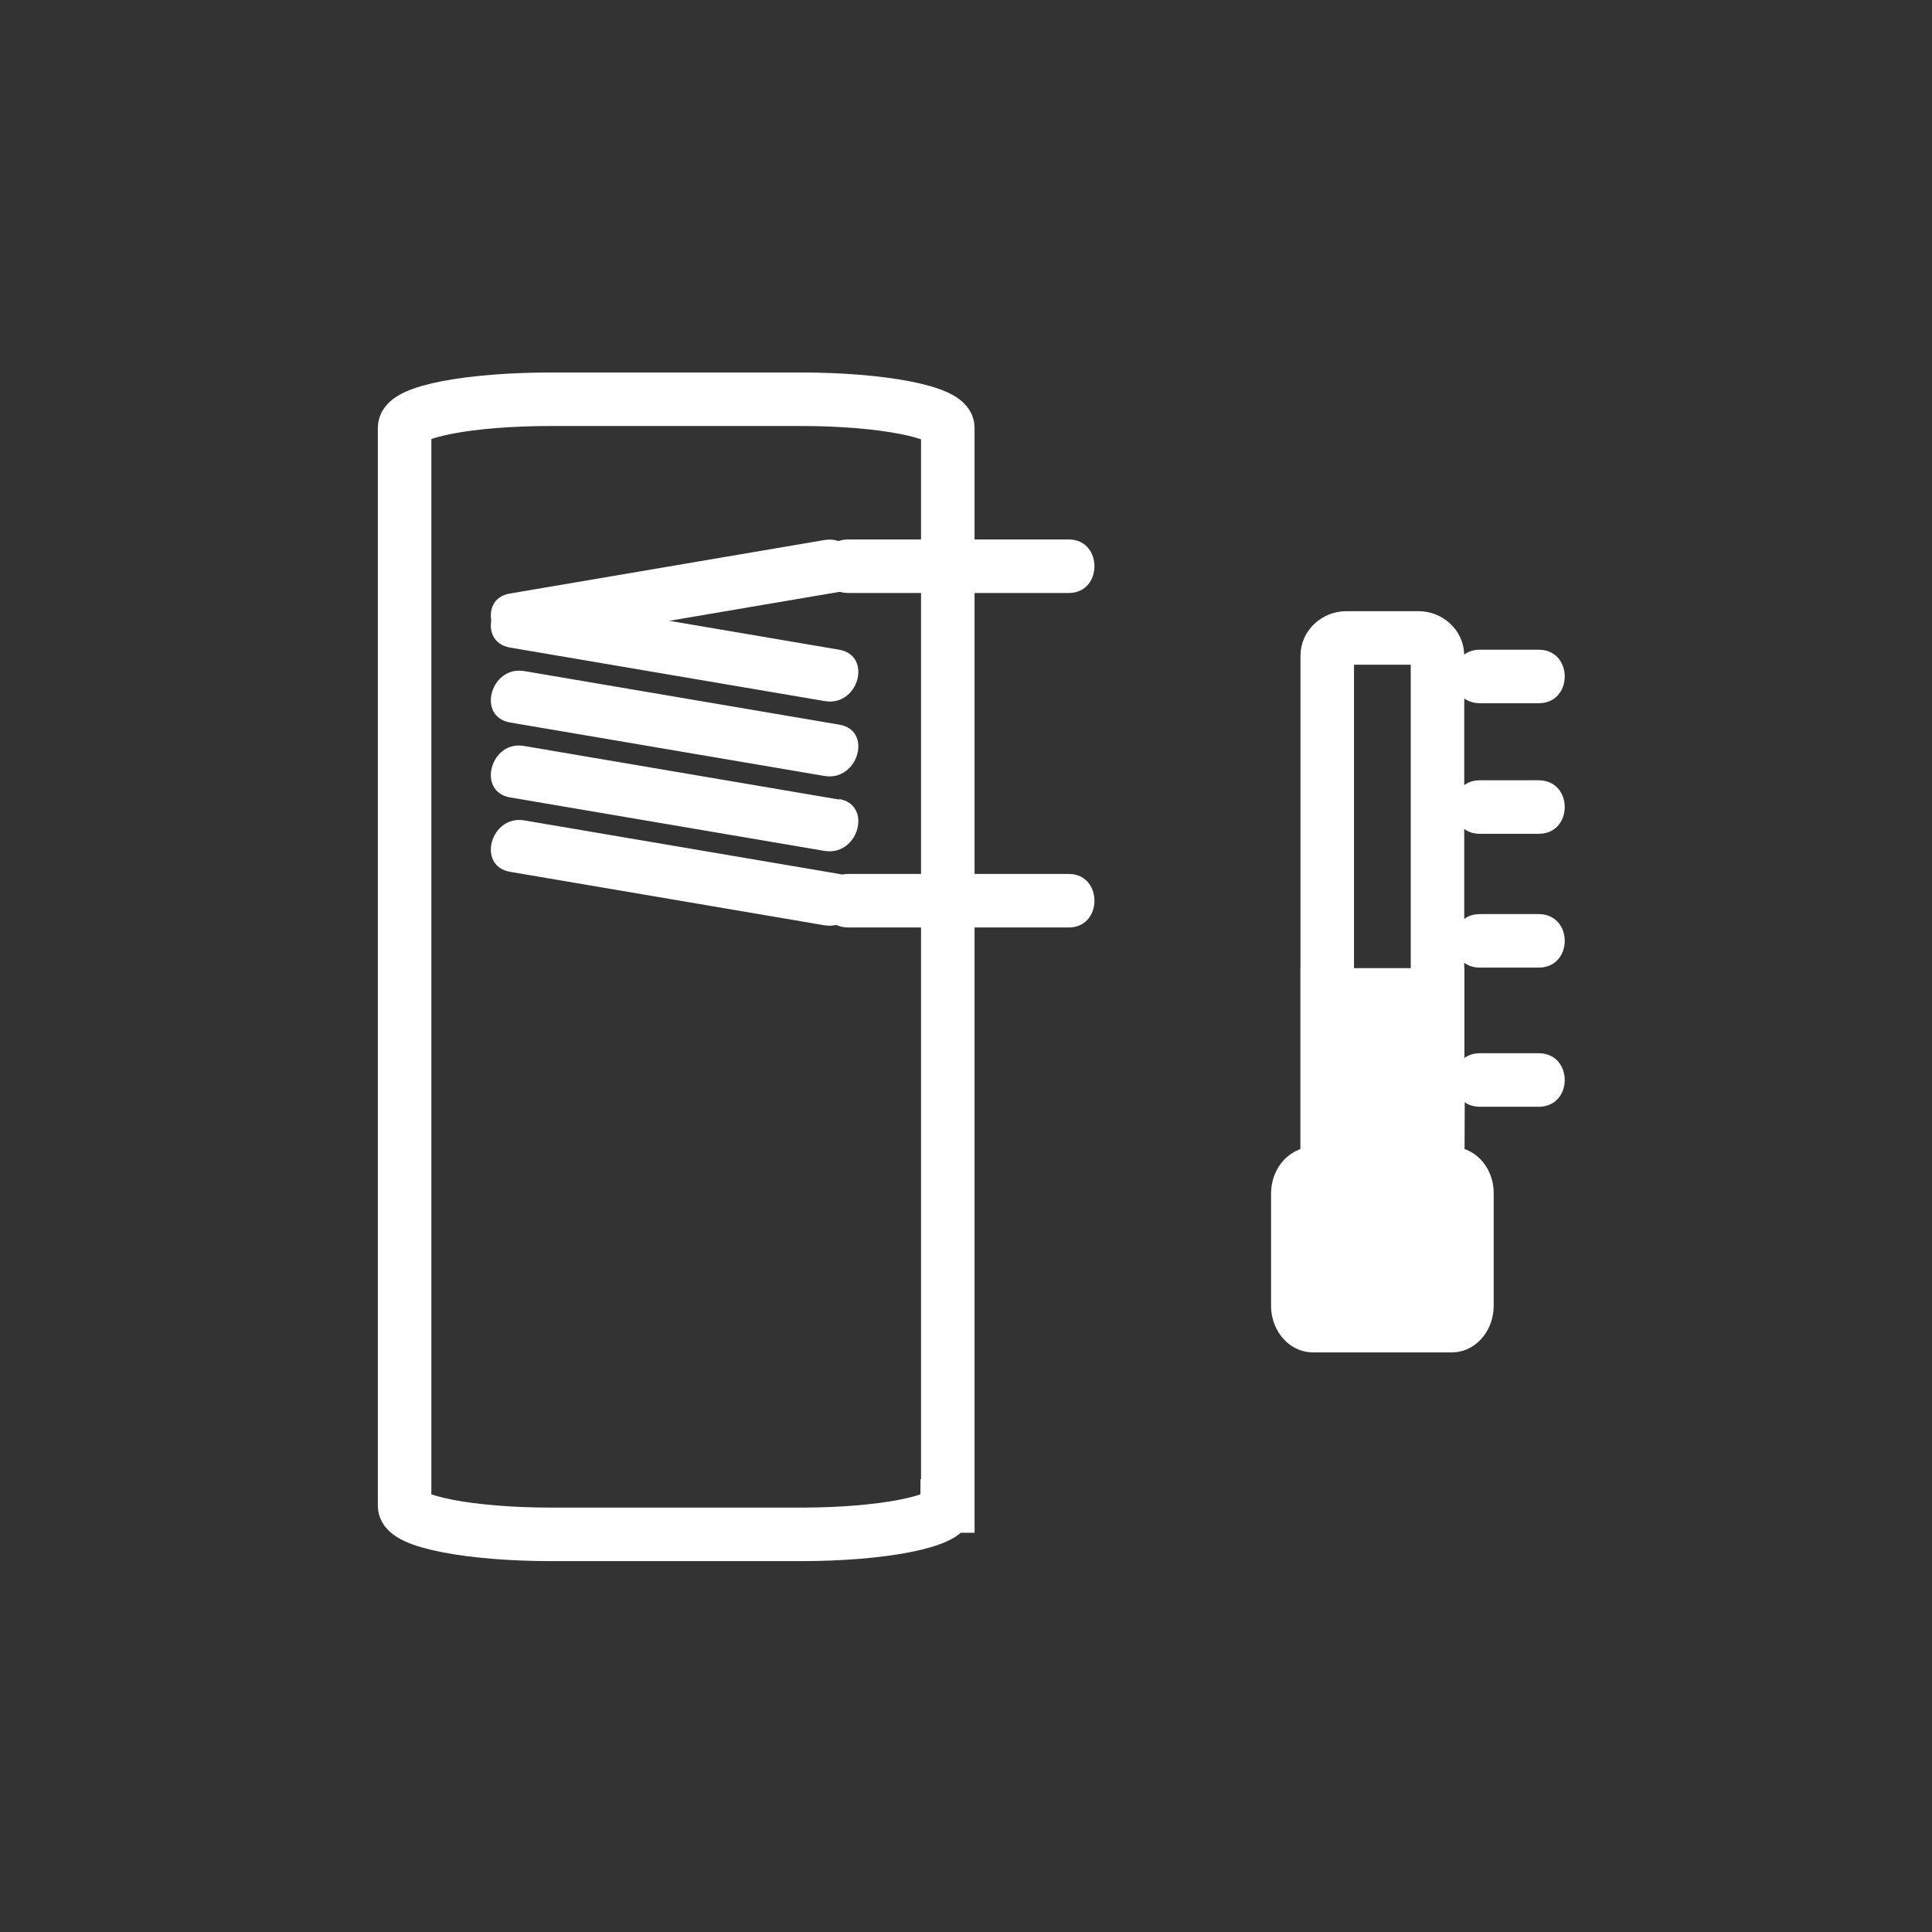 <svg xmlns="http://www.w3.org/2000/svg" width="361" height="361"><rect width="100%" height="100%" fill="#333333" stroke="none"/><path d="M177 281.4c0 2.9-12.2 5.3-27.3 5.3H103c-15.2 0-27.4-2.4-27.4-5.3V79.9c0-3 12.2-5.3 27.4-5.3h46.7c15.1 0 27.4 2.4 27.4 5.3v201.5zm91.7-65.5c0 1.9-1.7 3.4-3.7 3.4h-13.4c-2 0-3.6-1.5-3.6-3.4v-93.4c0-1.8 1.6-3.3 3.6-3.3H265c2 0 3.6 1.5 3.6 3.3V216z" fill="none" stroke="#fff" stroke-width="10" stroke-miterlimit="10"/><path d="M274.1 244c0 2-1.3 3.7-2.8 3.7h-26c-1.5 0-2.8-1.7-2.8-3.7v-21c0-2 1.3-3.7 2.9-3.7h25.9c1.5 0 2.8 1.6 2.8 3.6V244z" fill="#fff" stroke="#fff" stroke-width="10" stroke-miterlimit="10"/><path d="M276.6 131.4h10.9c6.5 0 6.5-10 0-10h-11c-6.4 0-6.4 10 0 10zm0 24.4h10.9c6.5 0 6.5-10 0-10h-11c-6.4 0-6.4 10 0 10zm0 25h10.9c6.5 0 6.5-10 0-10h-11c-6.4 0-6.4 10 0 10zm0 26h10.9c6.5 0 6.5-10 0-10h-11c-6.4 0-6.4 10 0 10z" fill="#fff"/><path fill="#fff" stroke="#fff" stroke-width="10" stroke-miterlimit="10" d="M248 185.9h20.6v43H248z"/><path d="M98 120.6l58.8-10c6.3-1.1 3.6-10.7-2.7-9.7l-58.8 10c-6.3 1-3.6 10.7 2.7 9.7z" fill="#fff"/><path d="M156.8 121.4l-58.8-10c-6.3-1-9 8.5-2.7 9.6l58.8 10c6.3 1.1 9-8.5 2.7-9.6zm0 14l-58.8-10c-6.3-1.1-9 8.5-2.7 9.6l58.8 10c6.3 1 9-8.6 2.7-9.6zm0 14l-58.8-10c-6.3-1.2-9 8.5-2.7 9.6l58.8 10c6.3 1 9-8.6 2.7-9.7zm0 13.9l-58.8-10c-6.3-1.1-9 8.5-2.7 9.6l58.8 10c6.3 1 9-8.5 2.7-9.6zm1.7-52.5h41.2c6.4 0 6.4-10 0-10h-41.2c-6.5 0-6.5 10 0 10z" fill="#fff"/><path d="M158.5 173.3h41.2c6.4 0 6.4-10 0-10h-41.2c-6.5 0-6.5 10 0 10z" fill="#fff"/></svg>